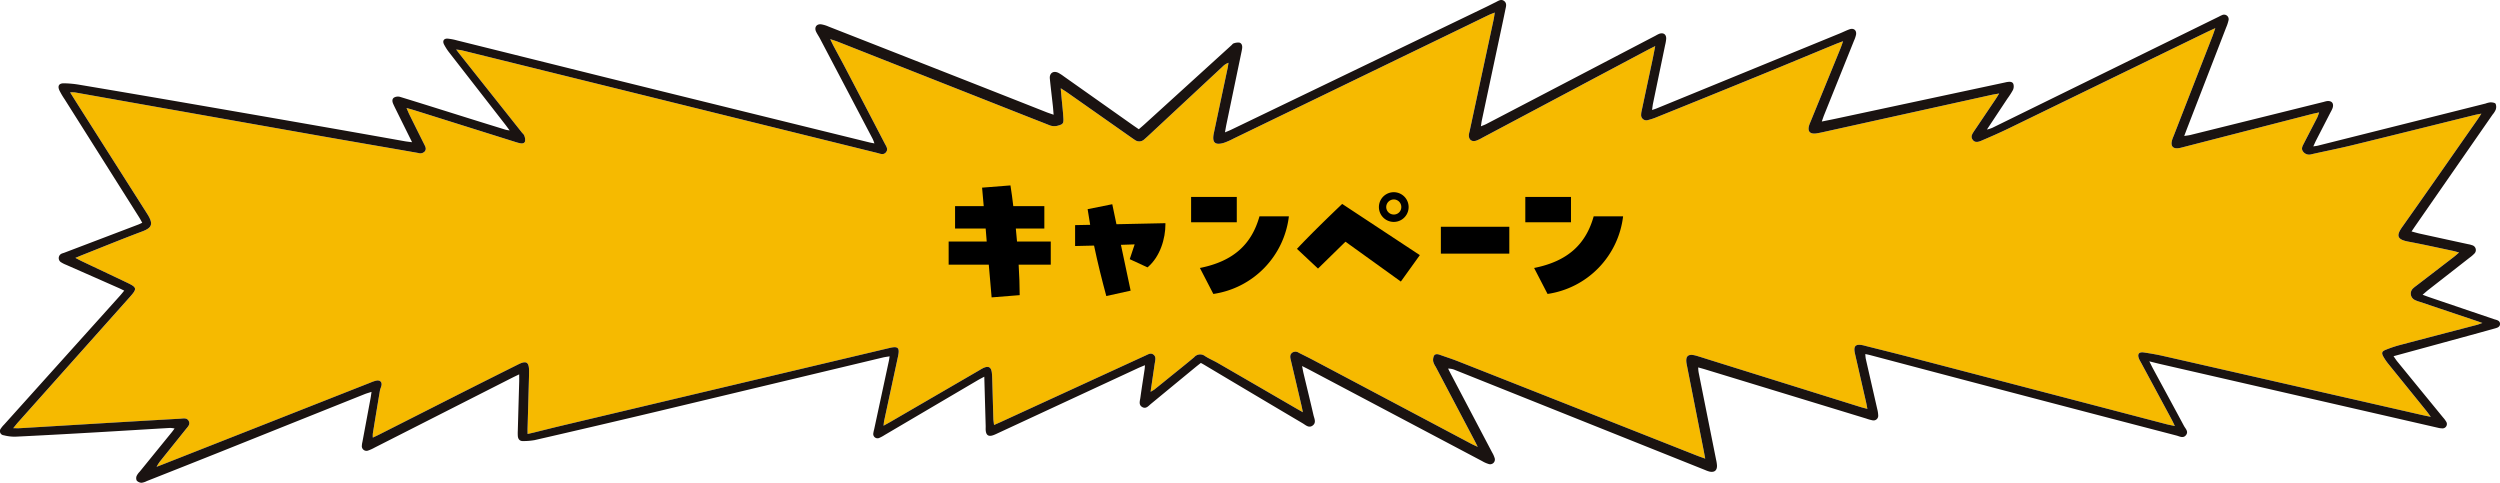 <svg xmlns="http://www.w3.org/2000/svg" xmlns:xlink="http://www.w3.org/1999/xlink" width="630.492" height="121.759" viewBox="0 0 630.492 121.759">
  <defs>
    <clipPath id="clip-path">
      <rect id="Rectangle_67" data-name="Rectangle 67" width="630.492" height="121.759" fill="none"/>
    </clipPath>
  </defs>
  <g id="camping-ttl" transform="translate(0 0)">
    <g id="Group_67" data-name="Group 67" transform="translate(0 0)" clip-path="url(#clip-path)">
      <path id="Path_349" data-name="Path 349" d="M547.3,106.318c-.348-.715-.557-1.187-.8-1.638q-3.812-7.092-7.634-14.179c-.2-.378-.439-.743-.6-1.137-.487-1.171-.051-1.784,1.213-1.6,1.644.241,3.288.523,4.907.891q32.586,7.417,65.165,14.862c.65.148,1.307.275,2.3.482-.534-.717-.834-1.148-1.163-1.555q-4.762-5.889-9.528-11.773a13.38,13.38,0,0,1-1.271-1.852c-.521-.943-.387-1.344.594-1.731a30.2,30.2,0,0,1,3.347-1.142c6.537-1.731,13.085-3.425,19.629-5.139.383-.1.75-.257,1.4-.484-.753-.263-1.2-.426-1.655-.577q-7.02-2.363-14.042-4.722a8.09,8.09,0,0,1-1.355-.509,1.781,1.781,0,0,1-.376-2.966,7.868,7.868,0,0,1,.753-.607q4.729-3.63,9.457-7.262c.409-.314.79-.664,1.338-1.129-.673-.18-1.118-.324-1.572-.42-3.731-.784-7.452-1.621-11.2-2.319-2.933-.546-3.091-1.552-1.562-3.706,6.338-8.937,12.586-17.937,18.865-26.914.324-.462.624-.941,1.1-1.66-.733.142-1.146.2-1.551.3-10.318,2.551-20.63,5.128-30.957,7.646-3.439.84-6.917,1.518-10.371,2.3a1.886,1.886,0,0,1-2.129-.739c-.487-.683-.1-1.338.218-1.961,1.129-2.2,2.274-4.385,3.4-6.585a12.4,12.4,0,0,0,.464-1.272c-.795.177-1.366.286-1.927.431q-15.988,4.111-31.974,8.228c-.415.107-.831.224-1.25.31-1.727.353-2.437-.474-1.871-2.181.118-.356.272-.7.409-1.05q4.85-12.456,9.7-24.912c.224-.577.414-1.17.734-2.086-1.025.479-1.74.8-2.447,1.146Q530.213,19.189,505.37,31.27c-2.268,1.1-4.584,2.109-6.9,3.1-1.118.479-1.737.348-2.176-.283-.544-.781-.087-1.425.32-2.066.145-.226.3-.445.451-.667q2.478-3.672,4.952-7.348c.3-.437.565-.893.98-1.554-.806.143-1.372.224-1.93.347q-20.682,4.566-41.362,9.138c-.891.2-1.781.411-2.681.557-1.787.292-2.473-.5-1.9-2.17.1-.3.238-.6.361-.9q3.745-9.171,7.488-18.341c.212-.516.381-1.048.658-1.821-.841.322-1.391.516-1.929.739-6.5,2.683-12.99,5.389-19.5,8.049q-12.673,5.177-25.373,10.29a15.267,15.267,0,0,1-2.437.818,1.315,1.315,0,0,1-1.691-1.409,4.349,4.349,0,0,1,.135-.953q1.337-6.3,2.683-12.6c.241-1.137.451-2.28.733-3.7-.781.394-1.3.644-1.812.915q-20.843,11.07-41.687,22.142a10.875,10.875,0,0,1-1.59.776c-1.216.406-2.017-.264-1.9-1.541a6.977,6.977,0,0,1,.173-.787q3.031-14.089,6.06-28.18c.109-.509.17-1.028.292-1.784-.65.264-1.086.417-1.5.614-1.792.857-3.576,1.73-5.364,2.6q-29.5,14.283-59.006,28.566a17.782,17.782,0,0,1-2.352,1.048c-2.341.729-3.137-.022-2.63-2.414q1.734-8.191,3.475-16.383c.095-.451.149-.911.224-1.367a4.068,4.068,0,0,0-1.52.989q-9.258,8.621-18.515,17.241c-.392.366-.787.731-1.2,1.079a1.826,1.826,0,0,1-2.37.159c-.361-.233-.712-.482-1.064-.729q-7.974-5.606-15.952-11.211c-.462-.325-.947-.617-1.692-1.1.092,1.027.151,1.709.213,2.391.159,1.764.372,3.524.464,5.293.064,1.244-.193,1.414-1.389,1.75a3.262,3.262,0,0,1-2.191-.135c-1.944-.776-3.9-1.53-5.847-2.3q-23.748-9.374-47.5-18.747c-.516-.2-1.053-.359-1.891-.644.4.824.622,1.3.871,1.772,1.009,1.894,2.044,3.778,3.041,5.679q4.934,9.416,9.835,18.85c.35.677.964,1.443.324,2.235s-1.493.345-2.249.16Q167.712,24.515,115.422,11.6c-.426-.106-.871-.137-1.574-.244.378.5.558.759.753,1q7.911,9.969,15.826,19.938c.2.254.5.471.589.757a2.7,2.7,0,0,1,.21,1.47c-.19.6-.846.572-1.389.45-.523-.118-1.034-.289-1.546-.45q-12.368-3.885-24.735-7.771c-.649-.2-1.307-.38-2.224-.645.325.747.512,1.227.739,1.688q1.855,3.756,3.733,7.5c.3.594.616,1.176.11,1.789a1.529,1.529,0,0,1-1.622.375C95.779,35.961,87.257,34.508,78.746,33q-30.53-5.4-61.058-10.828a8.013,8.013,0,0,0-1.2-.008c.742,1.181,1.361,2.178,1.991,3.167Q27.2,39.067,35.932,52.8c1.65,2.6,1.212,3.517-1.3,4.459C29.657,59.123,24.738,61.139,19.8,63.1c-.58.23-1.156.476-1.977.815.669.347,1.12.6,1.586.823,3.831,1.82,7.673,3.619,11.5,5.453,2.457,1.177,2.51,1.5.687,3.545q-14.1,15.813-28.208,31.625c-.378.425-.723.879-1.24,1.509.726,0,1.188.025,1.647,0q11.5-.686,23-1.381,8.765-.52,17.534-1.022c.748-.044,1.582-.266,2.048.524.527.894-.2,1.509-.687,2.123-2.213,2.77-4.442,5.525-6.655,8.293a13.072,13.072,0,0,0-.734,1.2c.778-.3,1.227-.471,1.675-.649q26.149-10.3,52.3-20.6a7.26,7.26,0,0,1,1.526-.5c.933-.145,1.425.44,1.191,1.345-.106.412-.3.807-.372,1.224q-.91,5.4-1.782,10.8a7.28,7.28,0,0,0-.006,1.013c.664-.316,1.145-.532,1.614-.77q9.775-4.946,19.548-9.9,7.764-3.92,15.547-7.806c2.027-1.014,2.713-.566,2.7,1.739,0,.8-.023,1.61-.045,2.415q-.163,5.959-.33,11.917c-.012.453,0,.907,0,1.49.7-.16,1.17-.26,1.633-.373,2.345-.577,4.686-1.177,7.036-1.734q41.286-9.792,82.576-19.573c2.212-.524,2.655-.09,2.176,2.128q-1.747,8.105-3.489,16.213c-.075.347-.093.706-.163,1.257.678-.376,1.191-.652,1.7-.944q11.147-6.47,22.292-12.944c.372-.215.734-.45,1.12-.636,1.341-.649,2.047-.277,2.209,1.19.081.747.092,1.5.114,2.252.092,3.114.17,6.226.264,9.34.014.454.1.907.168,1.558.7-.31,1.227-.533,1.748-.773q18.3-8.4,36.593-16.807c.589-.271,1.181-.645,1.814-.21.7.481.563,1.21.443,1.908-.028.159-.061.317-.084.476-.334,2.276-.667,4.549-1.031,7.027a9.709,9.709,0,0,0,.966-.575c1.261-1,2.51-2.02,3.762-3.035,2.087-1.691,4.193-3.358,6.249-5.086a1.993,1.993,0,0,1,2.73-.322c1.023.681,2.184,1.149,3.252,1.767q9.834,5.683,19.655,11.39c.5.291,1.011.571,1.8,1.019-.174-.815-.272-1.324-.39-1.829q-1.337-5.723-2.688-11.444c-.157-.663-.229-1.28.39-1.75a1.471,1.471,0,0,1,1.67.036c1.394.694,2.787,1.387,4.164,2.117q19.647,10.4,39.29,20.819c.435.232.891.426,1.661.789-.431-.851-.666-1.33-.915-1.8q-4.841-9.192-9.685-18.384a4.63,4.63,0,0,1-.621-1.3,2.442,2.442,0,0,1,.184-1.493c.3-.523.9-.448,1.451-.249,1.513.549,3.053,1.03,4.549,1.619q30.192,11.908,60.376,23.836c.58.229,1.173.426,2.025.736-.188-.992-.32-1.712-.462-2.431q-2.1-10.664-4.207-21.33c-.42-2.142.339-2.8,2.462-2.176,1.031.3,2.052.638,3.077.958q19.138,5.982,38.278,11.961c.527.165,1.065.289,1.75.473-.132-.689-.2-1.107-.294-1.52q-1.412-6.2-2.835-12.4c-.445-1.932.117-2.526,2.039-2.12.21.045.415.109.624.162,3.747.946,7.5,1.868,11.241,2.845q32.329,8.441,64.657,16.9c.605.157,1.224.268,2.114.459" transform="translate(1.19 1.13)" fill="#f6ba00"/>
      <path id="Path_350" data-name="Path 350" d="M103.927,35.868c-1.432-2.891-2.719-5.481-4-8.074-.261-.529-.526-1.058-.765-1.6-.257-.58-.336-1.246.238-1.6a2,2,0,0,1,1.471-.168c5.8,1.776,11.581,3.607,17.37,5.416q4.612,1.442,9.23,2.862c.241.073.5.1,1.064.2-.521-.7-.855-1.167-1.207-1.618q-7.025-9.029-14.048-18.059a12.594,12.594,0,0,1-1.3-2.025c-.446-.883-.037-1.526.938-1.459a13.958,13.958,0,0,1,2.366.456q18.755,4.661,37.508,9.331,33.22,8.21,66.452,16.381c.355.087.717.145,1.28.257a10.9,10.9,0,0,0-.423-1.106q-6.659-12.7-13.331-25.382c-.3-.571-.68-1.1-.952-1.68-.513-1.095.1-2.008,1.3-1.863a7.787,7.787,0,0,1,1.838.563q17.174,6.729,34.341,13.476,10.345,4.067,20.682,8.15c.491.193,1,.35,1.74.61-.073-.871-.115-1.546-.188-2.216-.252-2.294-.537-4.585-.764-6.881-.14-1.408.9-2.094,2.178-1.454a10.75,10.75,0,0,1,1.347.879q8.688,6.134,17.372,12.273c.479.338.964.663,1.54,1.058.476-.411.921-.782,1.35-1.171Q299.579,21.4,310.607,11.376c.159-.145.3-.372.479-.418a3.141,3.141,0,0,1,1.488-.208c.639.185.77.841.684,1.471-.064.477-.173.95-.272,1.423q-1.836,8.831-3.674,17.66c-.128.611-.225,1.229-.38,2.086.692-.3,1.131-.462,1.552-.666q32.075-15.442,64.148-30.891c.871-.418,1.728-.865,2.6-1.289.666-.325,1.342-.86,2.09-.3.8.605.47,1.464.314,2.235-.426,2.106-.879,4.2-1.325,6.3q-2.3,10.79-4.595,21.579c-.089.414-.134.835-.236,1.5.566-.238.986-.381,1.375-.583q21.354-11.14,42.7-22.29a7.594,7.594,0,0,1,.857-.445c1.09-.4,1.846.117,1.795,1.261a10.3,10.3,0,0,1-.272,1.585q-1.519,7.333-3.039,14.666c-.106.507-.154,1.028-.25,1.689.462-.157.765-.241,1.053-.359Q440.878,17.9,464.052,8.405c.795-.325,1.563-.72,2.37-1.008,1.084-.387,1.851.233,1.666,1.355a7.449,7.449,0,0,1-.518,1.518q-3.749,9.342-7.508,18.678c-.194.482-.355.978-.614,1.7,1.313-.266,2.4-.474,3.484-.706q21.343-4.566,42.686-9.135c.21-.045.418-.1.63-.129.608-.082,1.3-.115,1.527.546a2.127,2.127,0,0,1-.123,1.484,19.142,19.142,0,0,1-1.39,2.165c-1.658,2.5-3.316,5.005-5.168,7.8a10.578,10.578,0,0,0,1.289-.4q28.636-14.045,57.264-28.1a6.066,6.066,0,0,1,.725-.348A1.157,1.157,0,0,1,562,5.231a9.635,9.635,0,0,1-.56,1.675q-4.939,12.769-9.884,25.533c-.208.538-.407,1.079-.7,1.856.7-.114,1.159-.156,1.605-.266q16.805-4.162,33.608-8.338a6.361,6.361,0,0,1,.781-.194c1.233-.142,1.815.593,1.411,1.79a7.685,7.685,0,0,1-.493,1.011q-1.806,3.511-3.612,7.019c-.235.459-.439.933-.751,1.607.537-.086.845-.112,1.14-.187q21.166-5.31,42.328-10.629a5,5,0,0,1,1.244-.3c.445.012,1.106.095,1.271.38a2.113,2.113,0,0,1,.02,1.479,4.642,4.642,0,0,1-.773,1.215q-9.691,13.963-19.386,27.927c-.325.468-.642.943-1.065,1.563.821.219,1.425.4,2.038.54q6.136,1.349,12.275,2.68a5.191,5.191,0,0,1,.932.244,1.259,1.259,0,0,1,.532,2.181,7.71,7.71,0,0,1-1.1.941q-5.2,4.069-10.415,8.131c-.454.356-.882.743-1.474,1.244.681.252,1.165.442,1.656.608q8.231,2.8,16.465,5.593c.1.036.208.054.311.086.532.16,1.065.369,1.092,1.017.03.743-.566.989-1.143,1.153q-4.188,1.174-8.383,2.313c-5.691,1.557-11.384,3.109-17.33,4.731.37.524.636.949.95,1.335q5.758,7.05,11.525,14.095a6.247,6.247,0,0,1,.771,1.028,1.1,1.1,0,0,1-1.067,1.733,4.25,4.25,0,0,1-.955-.138q-35.005-8.028-70.009-16.067c-.824-.188-1.641-.4-2.8-.691.409.812.652,1.322.919,1.818,2.605,4.817,5.226,9.626,7.81,14.454.379.709,1.215,1.431.519,2.33s-1.613.317-2.394.114q-22.285-5.8-44.558-11.654-16.355-4.3-32.7-8.631c-.355-.093-.715-.16-1.219-.274a9.234,9.234,0,0,0,.1,1.148c.961,4.241,1.938,8.478,2.9,12.718a7.3,7.3,0,0,1,.244,1.586,1.177,1.177,0,0,1-1.481,1.255,10.743,10.743,0,0,1-1.546-.436Q450.313,99.347,429.98,93.14c-.507-.156-1.022-.289-1.7-.479a10.562,10.562,0,0,0,.089,1.159q2.207,11.056,4.423,22.11a9.346,9.346,0,0,1,.224,1.429c.058,1.3-.664,1.868-1.949,1.558a7.99,7.99,0,0,1-1.059-.384q-31.482-12.591-62.963-25.186a4.369,4.369,0,0,0-1.837-.387c.254.5.5,1,.762,1.493q5.177,9.836,10.353,19.672a6.335,6.335,0,0,1,.594,1.314,1.193,1.193,0,0,1-1.526,1.569,7.316,7.316,0,0,1-1.608-.722Q352.064,104.8,330.346,93.313c-.552-.292-1.115-.568-1.968-1,.166.829.25,1.339.37,1.842.834,3.5,1.692,6.991,2.5,10.5.2.893.8,1.936-.216,2.677-.947.691-1.744-.124-2.487-.565q-12.48-7.382-24.931-14.812c-.227-.135-.462-.258-.762-.425-.47.372-.935.729-1.387,1.1q-5.6,4.61-11.194,9.22c-.638.521-1.255,1.38-2.23.793-.943-.568-.549-1.543-.439-2.356.325-2.394.711-4.78,1.069-7.169.037-.252.044-.51.084-1.016-.743.314-1.317.538-1.874.8q-17.461,8.1-34.92,16.207c-.487.227-.969.471-1.474.649-1.209.423-1.817-.009-1.9-1.321-.02-.32.006-.644,0-.966-.114-4.069-.229-8.138-.352-12.471-.68.369-1.187.622-1.674.908q-11.735,6.9-23.466,13.807a8.778,8.778,0,0,1-1.272.691,1.075,1.075,0,0,1-1.571-1.149,6.1,6.1,0,0,1,.2-.943q1.864-8.658,3.725-17.316c.064-.3.1-.61.18-1.129-.645.109-1.156.165-1.65.283q-28.27,6.759-56.539,13.521Q150.5,107.4,134.805,111a15.959,15.959,0,0,1-2.868.235c-.86.04-1.274-.47-1.344-1.275a11.475,11.475,0,0,1-.006-1.288q.173-6.2.352-12.4c.014-.53,0-1.061,0-1.859-.728.353-1.291.613-1.843.893q-17.309,8.789-34.616,17.579a10.163,10.163,0,0,1-1.61.731,1.173,1.173,0,0,1-1.611-1.213,4.892,4.892,0,0,1,.143-.952q1.031-5.541,2.064-11.082c.076-.414.126-.832.233-1.541-.7.23-1.235.372-1.744.575q-18.172,7.267-36.337,14.544-9.274,3.7-18.565,7.366a3.866,3.866,0,0,1-1.366.442,1.753,1.753,0,0,1-1.207-.552,1.478,1.478,0,0,1-.017-1.181,3.888,3.888,0,0,1,.747-1.036q4.062-5,8.131-10c.2-.244.376-.5.686-.922a7.135,7.135,0,0,0-1.143-.14c-6.6.386-13.19.8-19.786,1.176-6.436.37-12.872.728-19.311,1.034a11.213,11.213,0,0,1-2.851-.361,1.044,1.044,0,0,1-.709-1.716,6.575,6.575,0,0,1,.82-.989Q15.644,90.832,30.242,74.6c.353-.392.68-.807,1.089-1.3-.541-.26-.966-.478-1.4-.67Q23.3,69.7,16.666,66.78a6.836,6.836,0,0,1-1.151-.571,1.233,1.233,0,0,1,.14-2.283,4.8,4.8,0,0,1,.459-.151Q25.52,60.2,34.926,56.614c.288-.11.561-.255.95-.436-.31-.541-.552-1-.831-1.445q-9.372-14.85-18.747-29.7a18.965,18.965,0,0,1-1.31-2.216c-.519-1.14-.121-1.82,1.134-1.807a25.633,25.633,0,0,1,4,.383Q33.468,23.636,46.8,25.942q16.348,2.823,32.691,5.685,11.346,1.988,22.682,4.011c.467.082.939.124,1.753.23m444.566,71.58c-.348-.715-.557-1.187-.8-1.638q-3.812-7.092-7.634-14.179c-.2-.378-.439-.743-.6-1.137-.487-1.171-.051-1.784,1.213-1.6,1.644.241,3.288.523,4.907.891q32.586,7.417,65.165,14.862c.65.148,1.307.275,2.3.482-.534-.717-.834-1.148-1.163-1.555q-4.762-5.889-9.528-11.773a13.38,13.38,0,0,1-1.271-1.852c-.521-.943-.387-1.344.594-1.731a30.2,30.2,0,0,1,3.347-1.142c6.537-1.731,13.085-3.425,19.629-5.139.383-.1.75-.257,1.4-.484-.753-.263-1.2-.426-1.655-.577q-7.02-2.363-14.042-4.722A8.09,8.09,0,0,1,609,75.647a1.781,1.781,0,0,1-.376-2.966,7.868,7.868,0,0,1,.753-.607q4.729-3.63,9.457-7.262c.409-.314.79-.664,1.338-1.129-.673-.18-1.118-.324-1.572-.42-3.731-.784-7.452-1.621-11.2-2.319-2.933-.546-3.091-1.552-1.562-3.706C612.173,48.3,618.421,39.3,624.7,30.324c.324-.462.624-.941,1.1-1.66-.733.142-1.146.2-1.551.3-10.318,2.551-20.63,5.128-30.957,7.646-3.439.84-6.917,1.518-10.371,2.3a1.886,1.886,0,0,1-2.129-.739c-.487-.683-.1-1.338.218-1.961,1.129-2.2,2.274-4.385,3.4-6.585a12.4,12.4,0,0,0,.464-1.272c-.795.177-1.366.286-1.927.431q-15.988,4.111-31.974,8.228c-.415.107-.831.224-1.25.31-1.727.353-2.437-.474-1.871-2.181.118-.356.272-.7.409-1.05q4.85-12.456,9.7-24.912c.224-.577.414-1.17.734-2.086-1.025.479-1.74.8-2.447,1.146Q531.4,20.319,506.56,32.4c-2.268,1.1-4.584,2.109-6.9,3.1-1.118.479-1.737.348-2.176-.283-.544-.781-.087-1.425.32-2.066.145-.226.3-.445.451-.667q2.478-3.672,4.952-7.348c.3-.437.565-.893.98-1.554-.806.143-1.372.224-1.93.347q-20.682,4.566-41.362,9.138c-.891.2-1.781.411-2.681.557-1.787.292-2.473-.5-1.9-2.17.1-.3.238-.6.361-.9q3.745-9.171,7.488-18.341c.212-.516.381-1.048.658-1.821-.841.322-1.391.516-1.929.739-6.5,2.683-12.99,5.389-19.5,8.049q-12.673,5.177-25.373,10.29a15.267,15.267,0,0,1-2.437.818,1.315,1.315,0,0,1-1.691-1.409,4.349,4.349,0,0,1,.135-.953q1.337-6.3,2.683-12.6c.241-1.137.451-2.28.733-3.7-.781.394-1.3.644-1.812.915q-20.843,11.07-41.687,22.142a10.875,10.875,0,0,1-1.59.776c-1.216.406-2.017-.264-1.9-1.541a6.977,6.977,0,0,1,.173-.787q3.031-14.089,6.06-28.18c.109-.509.17-1.028.292-1.784-.65.264-1.086.417-1.5.614-1.792.857-3.576,1.73-5.364,2.6q-29.5,14.283-59.006,28.566a17.782,17.782,0,0,1-2.352,1.048c-2.341.729-3.137-.022-2.63-2.414q1.734-8.191,3.475-16.383c.095-.451.149-.911.224-1.367a4.068,4.068,0,0,0-1.52.989q-9.258,8.621-18.515,17.241c-.392.366-.787.731-1.2,1.079a1.826,1.826,0,0,1-2.37.159c-.361-.233-.712-.482-1.064-.729q-7.974-5.606-15.952-11.211c-.462-.325-.947-.617-1.692-1.1.092,1.027.151,1.709.213,2.391.159,1.764.372,3.524.464,5.293.064,1.244-.193,1.414-1.389,1.75a3.262,3.262,0,0,1-2.191-.135c-1.944-.776-3.9-1.53-5.847-2.3q-23.748-9.374-47.5-18.747c-.516-.2-1.053-.359-1.891-.644.4.824.622,1.3.871,1.772,1.009,1.894,2.044,3.778,3.041,5.679q4.934,9.416,9.835,18.85c.35.677.964,1.443.324,2.235s-1.493.345-2.249.16Q168.9,25.645,116.612,12.726c-.426-.106-.871-.137-1.574-.244.378.5.558.759.753,1q7.911,9.969,15.826,19.938c.2.254.5.471.589.757a2.7,2.7,0,0,1,.21,1.47c-.19.6-.846.572-1.389.45-.523-.118-1.034-.289-1.546-.45q-12.368-3.885-24.735-7.771c-.649-.2-1.307-.38-2.224-.645.325.747.512,1.227.739,1.688q1.855,3.756,3.733,7.5c.3.594.616,1.176.11,1.789a1.529,1.529,0,0,1-1.622.375c-8.513-1.495-17.034-2.947-25.545-4.451q-30.53-5.4-61.058-10.828a8.013,8.013,0,0,0-1.2-.008c.742,1.181,1.361,2.178,1.991,3.167Q28.394,40.2,37.122,53.929c1.65,2.6,1.212,3.517-1.3,4.459-4.974,1.865-9.894,3.881-14.835,5.837-.58.23-1.156.476-1.977.815.669.347,1.12.6,1.586.823,3.831,1.82,7.673,3.619,11.5,5.453,2.457,1.177,2.51,1.5.687,3.545q-14.1,15.813-28.208,31.625c-.378.425-.723.879-1.24,1.509.726,0,1.188.025,1.647,0q11.5-.686,23-1.381,8.765-.52,17.534-1.022c.748-.044,1.582-.266,2.048.524.527.894-.2,1.509-.687,2.123-2.213,2.77-4.442,5.525-6.655,8.293a13.072,13.072,0,0,0-.734,1.2c.778-.3,1.227-.471,1.675-.649q26.149-10.3,52.3-20.6a7.26,7.26,0,0,1,1.526-.5c.933-.145,1.425.44,1.191,1.345-.106.412-.3.807-.372,1.224q-.91,5.4-1.782,10.8a7.28,7.28,0,0,0-.006,1.013c.664-.316,1.145-.532,1.614-.77q9.775-4.946,19.548-9.9,7.764-3.92,15.547-7.806c2.027-1.014,2.713-.566,2.7,1.739,0,.8-.023,1.61-.045,2.415q-.163,5.959-.33,11.917c-.012.453,0,.907,0,1.49.7-.16,1.17-.26,1.633-.373,2.345-.577,4.686-1.177,7.036-1.734q41.286-9.792,82.576-19.573c2.212-.524,2.655-.09,2.176,2.128q-1.747,8.105-3.489,16.213c-.075.347-.093.706-.163,1.257.678-.376,1.191-.652,1.7-.944q11.147-6.47,22.292-12.944c.372-.215.734-.45,1.12-.636,1.341-.649,2.047-.277,2.209,1.19.081.747.092,1.5.114,2.252.092,3.114.17,6.226.264,9.34.014.454.1.907.168,1.558.7-.31,1.227-.533,1.748-.773q18.3-8.4,36.593-16.807c.589-.271,1.181-.645,1.814-.21.7.481.563,1.21.443,1.908-.028.159-.061.317-.084.476-.334,2.276-.667,4.549-1.031,7.027a9.709,9.709,0,0,0,.966-.575c1.261-1,2.51-2.02,3.762-3.035,2.087-1.691,4.193-3.358,6.249-5.086a1.993,1.993,0,0,1,2.73-.322c1.023.681,2.184,1.149,3.252,1.767q9.834,5.683,19.655,11.39c.5.291,1.011.571,1.8,1.019-.174-.815-.272-1.324-.39-1.829q-1.337-5.723-2.688-11.444c-.157-.663-.229-1.28.39-1.75a1.471,1.471,0,0,1,1.67.036c1.394.694,2.787,1.387,4.164,2.117q19.647,10.4,39.29,20.819c.435.232.891.426,1.661.789-.431-.851-.666-1.33-.915-1.8q-4.841-9.192-9.685-18.384a4.63,4.63,0,0,1-.621-1.3,2.442,2.442,0,0,1,.184-1.493c.3-.523.9-.448,1.451-.249,1.513.549,3.053,1.03,4.549,1.619Q397.842,103,428.027,114.931c.58.229,1.173.426,2.025.736-.188-.992-.32-1.712-.462-2.431q-2.1-10.664-4.207-21.33c-.42-2.142.339-2.8,2.462-2.176,1.031.3,2.052.638,3.077.958q19.138,5.982,38.278,11.961c.527.165,1.065.289,1.75.473-.132-.689-.2-1.107-.294-1.52q-1.412-6.2-2.835-12.4c-.445-1.932.117-2.526,2.039-2.12.21.045.415.109.624.162,3.747.946,7.5,1.868,11.241,2.845q32.329,8.441,64.657,16.9c.605.157,1.224.268,2.114.459" transform="translate(0 -0.001)" fill="#1a1311"/>
    </g>
    <g id="Group_81" data-name="Group 81" transform="translate(141.246 46.76)">
      <g id="Group_2237" data-name="Group 2237" transform="translate(98 0)">
        <path id="Path_383" data-name="Path 383" d="M25.753,14.157v5.836h-8.1c.151,2.6.264,5.157.264,7.68l-7.079.565-.715-8.245H0V14.157H9.6L9.337,10.88H1.619V5.233H8.847L8.433.565,15.587,0c.263,1.733.527,3.465.715,5.234h7.831V10.88H16.942c.113,1.092.226,2.185.3,3.277Z" transform="translate(0 0)"/>
        <path id="Path_384" data-name="Path 384" d="M50.435,6.108l1.054,5.045,12.35-.263v.3c0,3.5-1.28,8.133-4.518,10.844l-4.481-2.071,1.242-3.728-3.462.114,2.447,11.558L48.93,29.263c-1.13-4.179-2.184-8.4-3.088-12.725l-4.781.112V11.379l3.8-.075c-.226-1.318-.452-2.636-.64-3.953Z" transform="translate(-9.17 -1.364)"/>
        <path id="Path_385" data-name="Path 385" d="M78.728,3.734H90.249v6.4H78.728Zm2.221,17.922c8.7-1.732,13.1-6.175,15.023-13.027h7.417A22.46,22.46,0,0,1,84.337,28.207Z" transform="translate(-17.582 -0.834)"/>
        <path id="Path_386" data-name="Path 386" d="M125.334,14.682l-6.928,6.777-5.309-4.97c3.69-3.916,8.02-8.1,11.409-11.333l19.579,12.914L139.3,24.734Zm8.434-8.735a3.746,3.746,0,1,1,7.493,0,3.746,3.746,0,0,1-7.493,0m5.647,0a1.9,1.9,0,0,0-1.883-1.921,1.929,1.929,0,0,0-1.92,1.921,1.9,1.9,0,0,0,1.92,1.883,1.864,1.864,0,0,0,1.883-1.883" transform="translate(-25.257 -0.487)"/>
        <rect id="Rectangle_73" data-name="Rectangle 73" width="17.263" height="6.777" transform="translate(124.136 10.429)"/>
        <path id="Path_387" data-name="Path 387" d="M398.861,3.734h11.521v6.4H398.861Zm2.221,17.922c8.7-1.732,13.1-6.175,15.023-13.027h7.417a22.46,22.46,0,0,1-19.052,19.578Z" transform="translate(-253.429 -0.834)"/>
      </g>
    </g>
  </g>
</svg>
